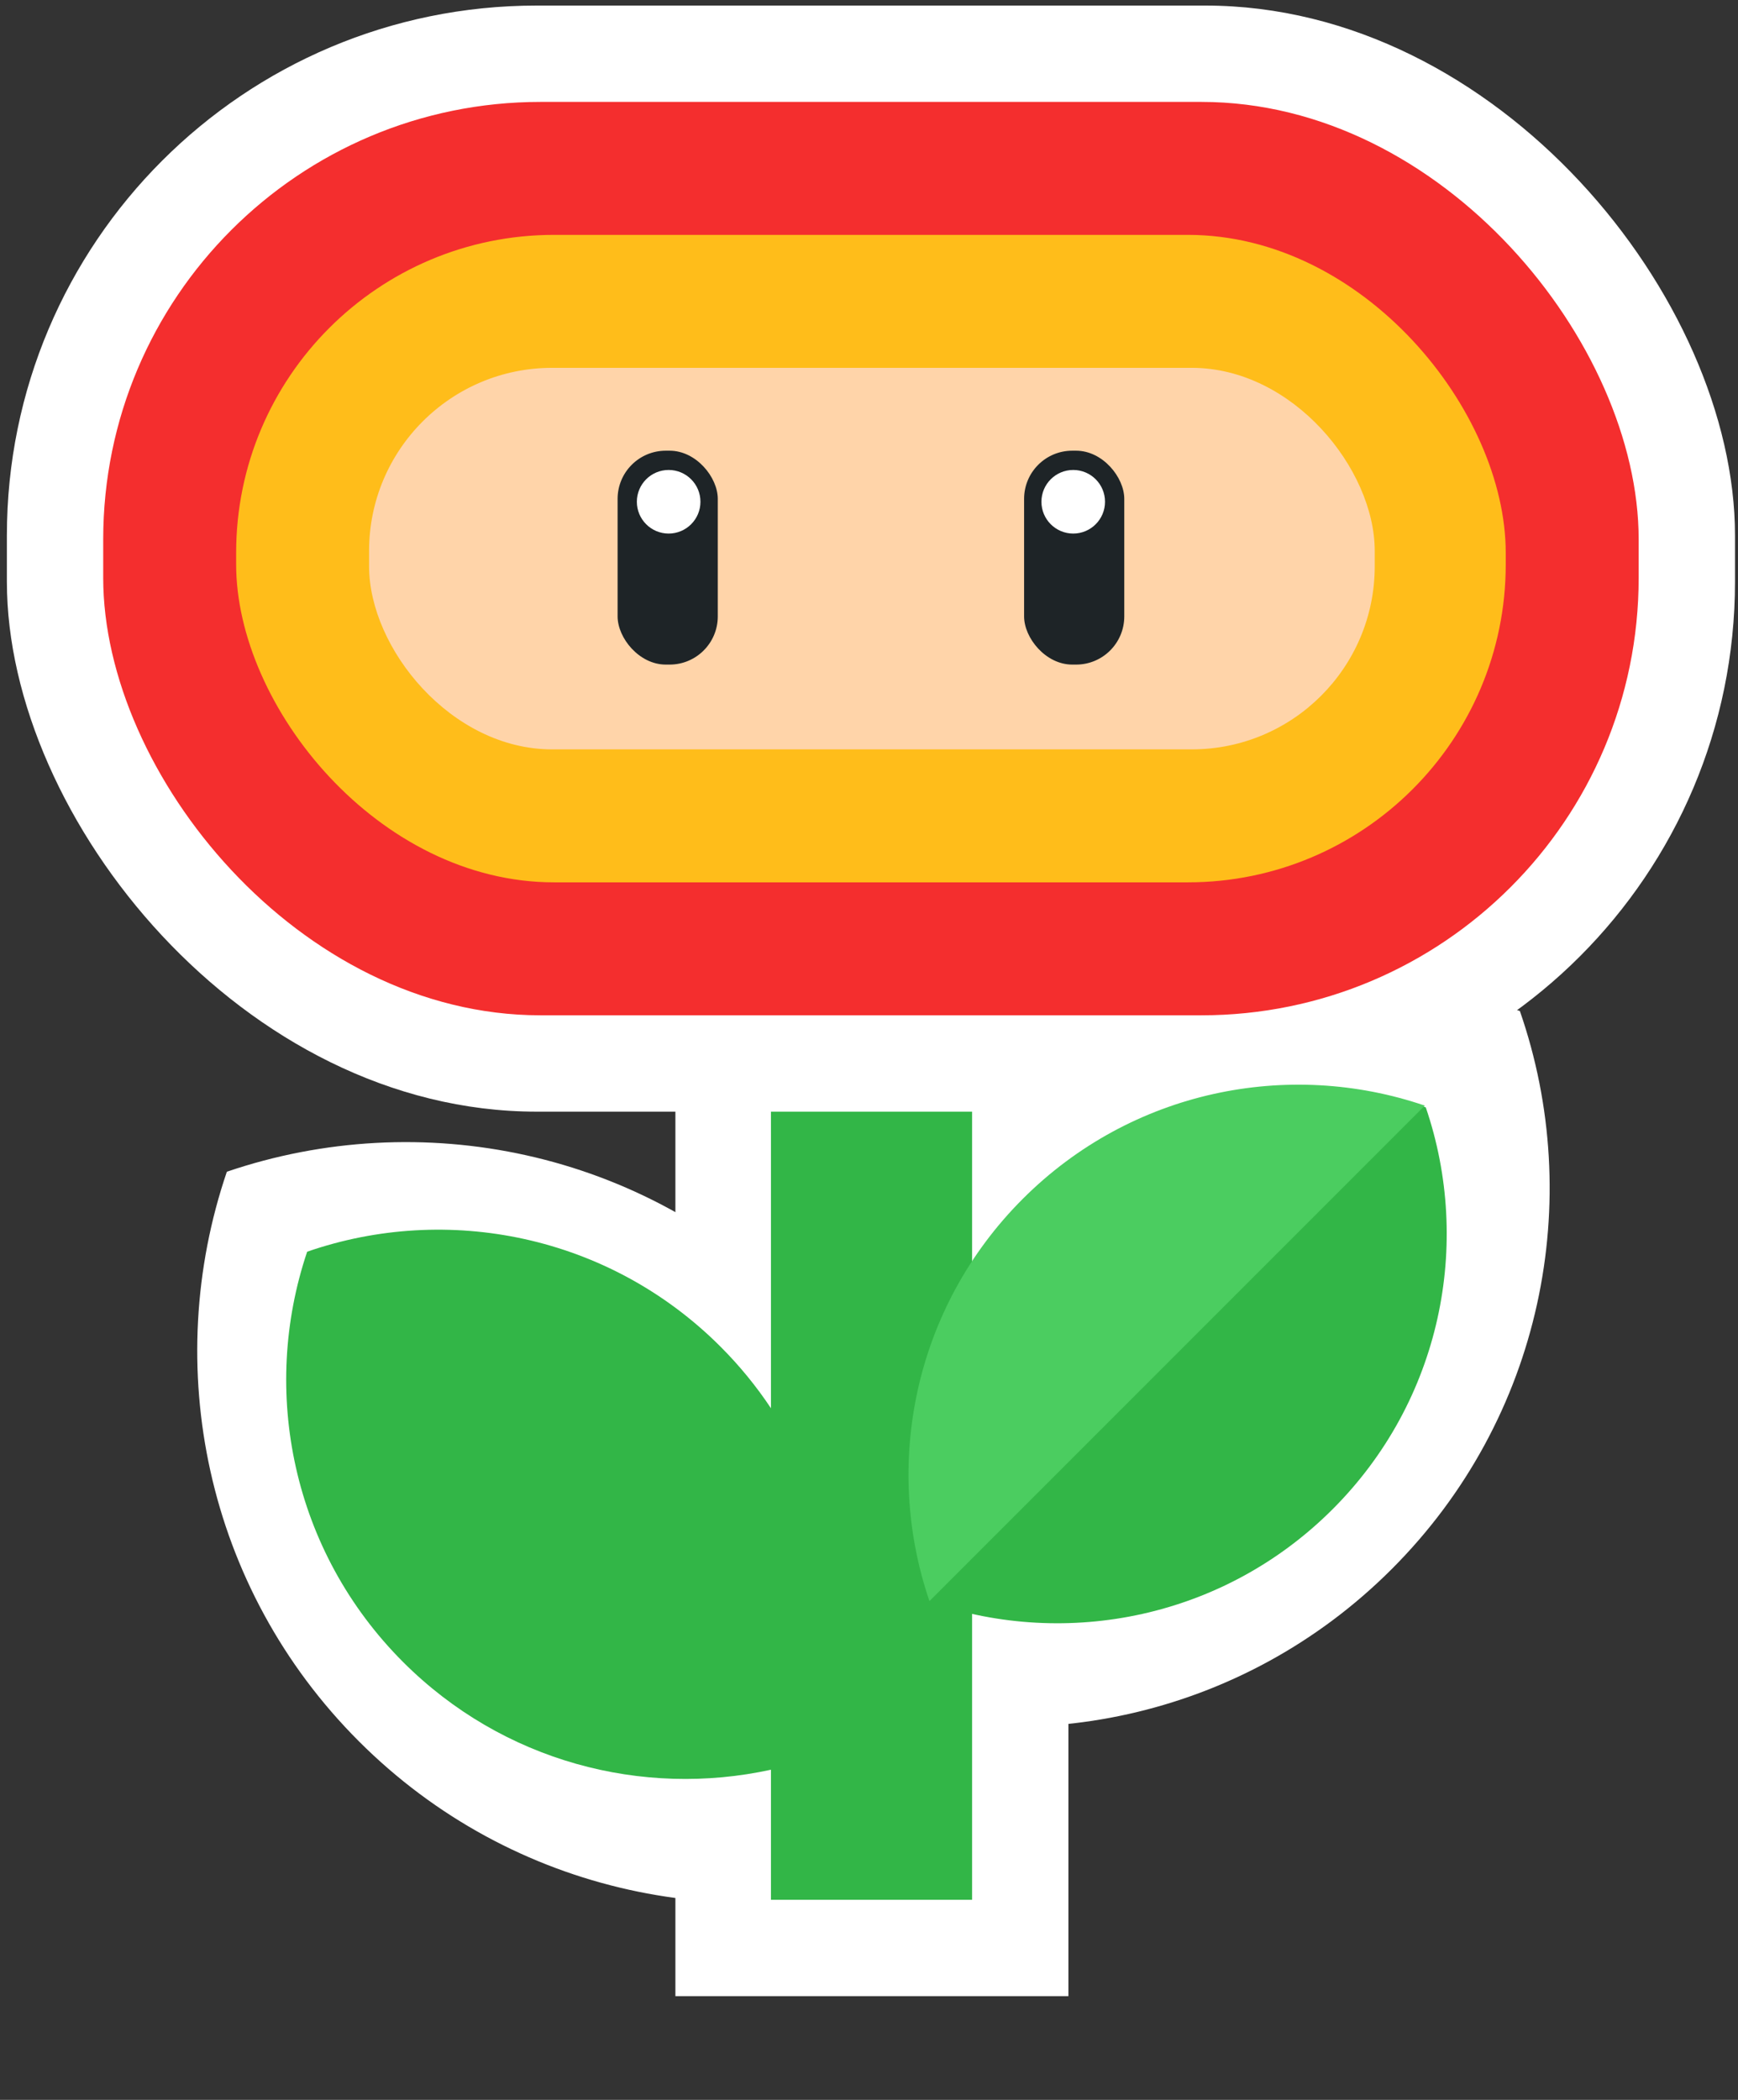 <?xml version="1.0" encoding="UTF-8"?>
<svg width="202px" height="244px" viewBox="0 0 202 244" version="1.1" xmlns="http://www.w3.org/2000/svg" xmlns:xlink="http://www.w3.org/1999/xlink">
    <rect x="0" y="0" width="202" height="244" fill="#333333" stroke="none"/>
    <title>编组8</title>
    <g id="页面-1" stroke="none" stroke-width="1" fill="none" fill-rule="evenodd">
        <g id="贴纸备份" transform="translate(-2171, -811)">
            <g id="编组8" transform="translate(2171.8, 811.646)">
                <rect id="矩形" fill="#FFFFFF" x="77.698" y="127.183" width="45.678" height="104.12"></rect>
                <path d="M136.075,121.606 C160.89,121.606 182.332,136.024 192.456,156.928 C182.266,177.65 160.921,191.914 136.241,191.914 C111.426,191.914 89.984,177.495 79.86,156.592 C90.05,135.869 111.394,121.606 136.075,121.606 Z" id="形状结合备份-14" fill="#FFFFFF" transform="translate(136.158, 156.76) scale(-1, 1) rotate(45) translate(-136.158, -156.76) "></path>
                <path d="M66.327,140.318 C91.621,140.318 113.499,154.97 123.972,176.267 C113.498,197.564 91.62,212.216 66.327,212.216 C41.034,212.216 19.156,197.564 8.684,176.268 C19.156,154.97 41.034,140.318 66.327,140.318 Z" id="形状结合" fill="#FFFFFF" transform="translate(66.328, 176.267) rotate(45) translate(-66.328, -176.267) "></path>
                <path d="M112.181,114.868 L112.181,220.107 L88.804,220.107 L88.804,204.992 C73.876,208.253 57.654,204.082 46.05,192.479 C33.156,179.585 29.44,160.987 34.9,144.8 C51.171,139.163 69.947,142.838 82.936,155.827 C85.167,158.058 87.124,160.46 88.805,162.991 L88.804,114.868 L112.181,114.868 Z" id="形状结合" fill="#32B647"></path>
                <rect id="矩形备份-3" fill="#FFFFFF" x="0" y="0" width="200.851" height="128.526" rx="61.576"></rect>
                <g id="编组-13" transform="translate(104.792, 125.392)"></g>
                <path d="M136.154,131.422 C154.01,131.422 169.452,141.762 176.822,156.783 C169.452,171.806 154.01,182.147 136.154,182.147 C118.297,182.147 102.855,171.806 95.485,156.785 C102.855,141.762 118.297,131.422 136.154,131.422 Z" id="形状结合备份-14" fill="#32B647" transform="translate(136.154, 156.784) scale(-1, 1) rotate(45) translate(-136.154, -156.784) "></path>
                <path d="M164.801,127.827 L164.8,127.826 C148.954,122.413 130.706,126.027 118.066,138.666 C105.427,151.306 101.813,169.553 107.226,185.4 L107.227,185.401" id="路径" fill="#4BCD60"></path>
                <rect id="矩形" fill="#F42E2E" x="11.196" y="11.196" width="178.459" height="106.135" rx="50.828"></rect>
                <rect id="矩形备份-2" fill="#FFBD1A" x="26.646" y="26.646" width="147.559" height="75.235" rx="36.946"></rect>
                <rect id="矩形备份" fill="#FFD4A9" x="42.096" y="42.096" width="116.883" height="44.335" rx="21.272"></rect>
                <rect id="矩形" fill="#1E2427" x="70.981" y="51.724" width="11.644" height="24.854" rx="5.598"></rect>
                <circle id="椭圆形" fill="#FFFFFF" cx="76.914" cy="57.658" r="3.695"></circle>
                <rect id="矩形备份-58" fill="#1E2427" x="118.226" y="51.724" width="11.644" height="24.854" rx="5.598"></rect>
                <circle id="椭圆形" fill="#FFFFFF" cx="123.936" cy="57.658" r="3.695"></circle>
            </g>
        </g>
    </g>
</svg>